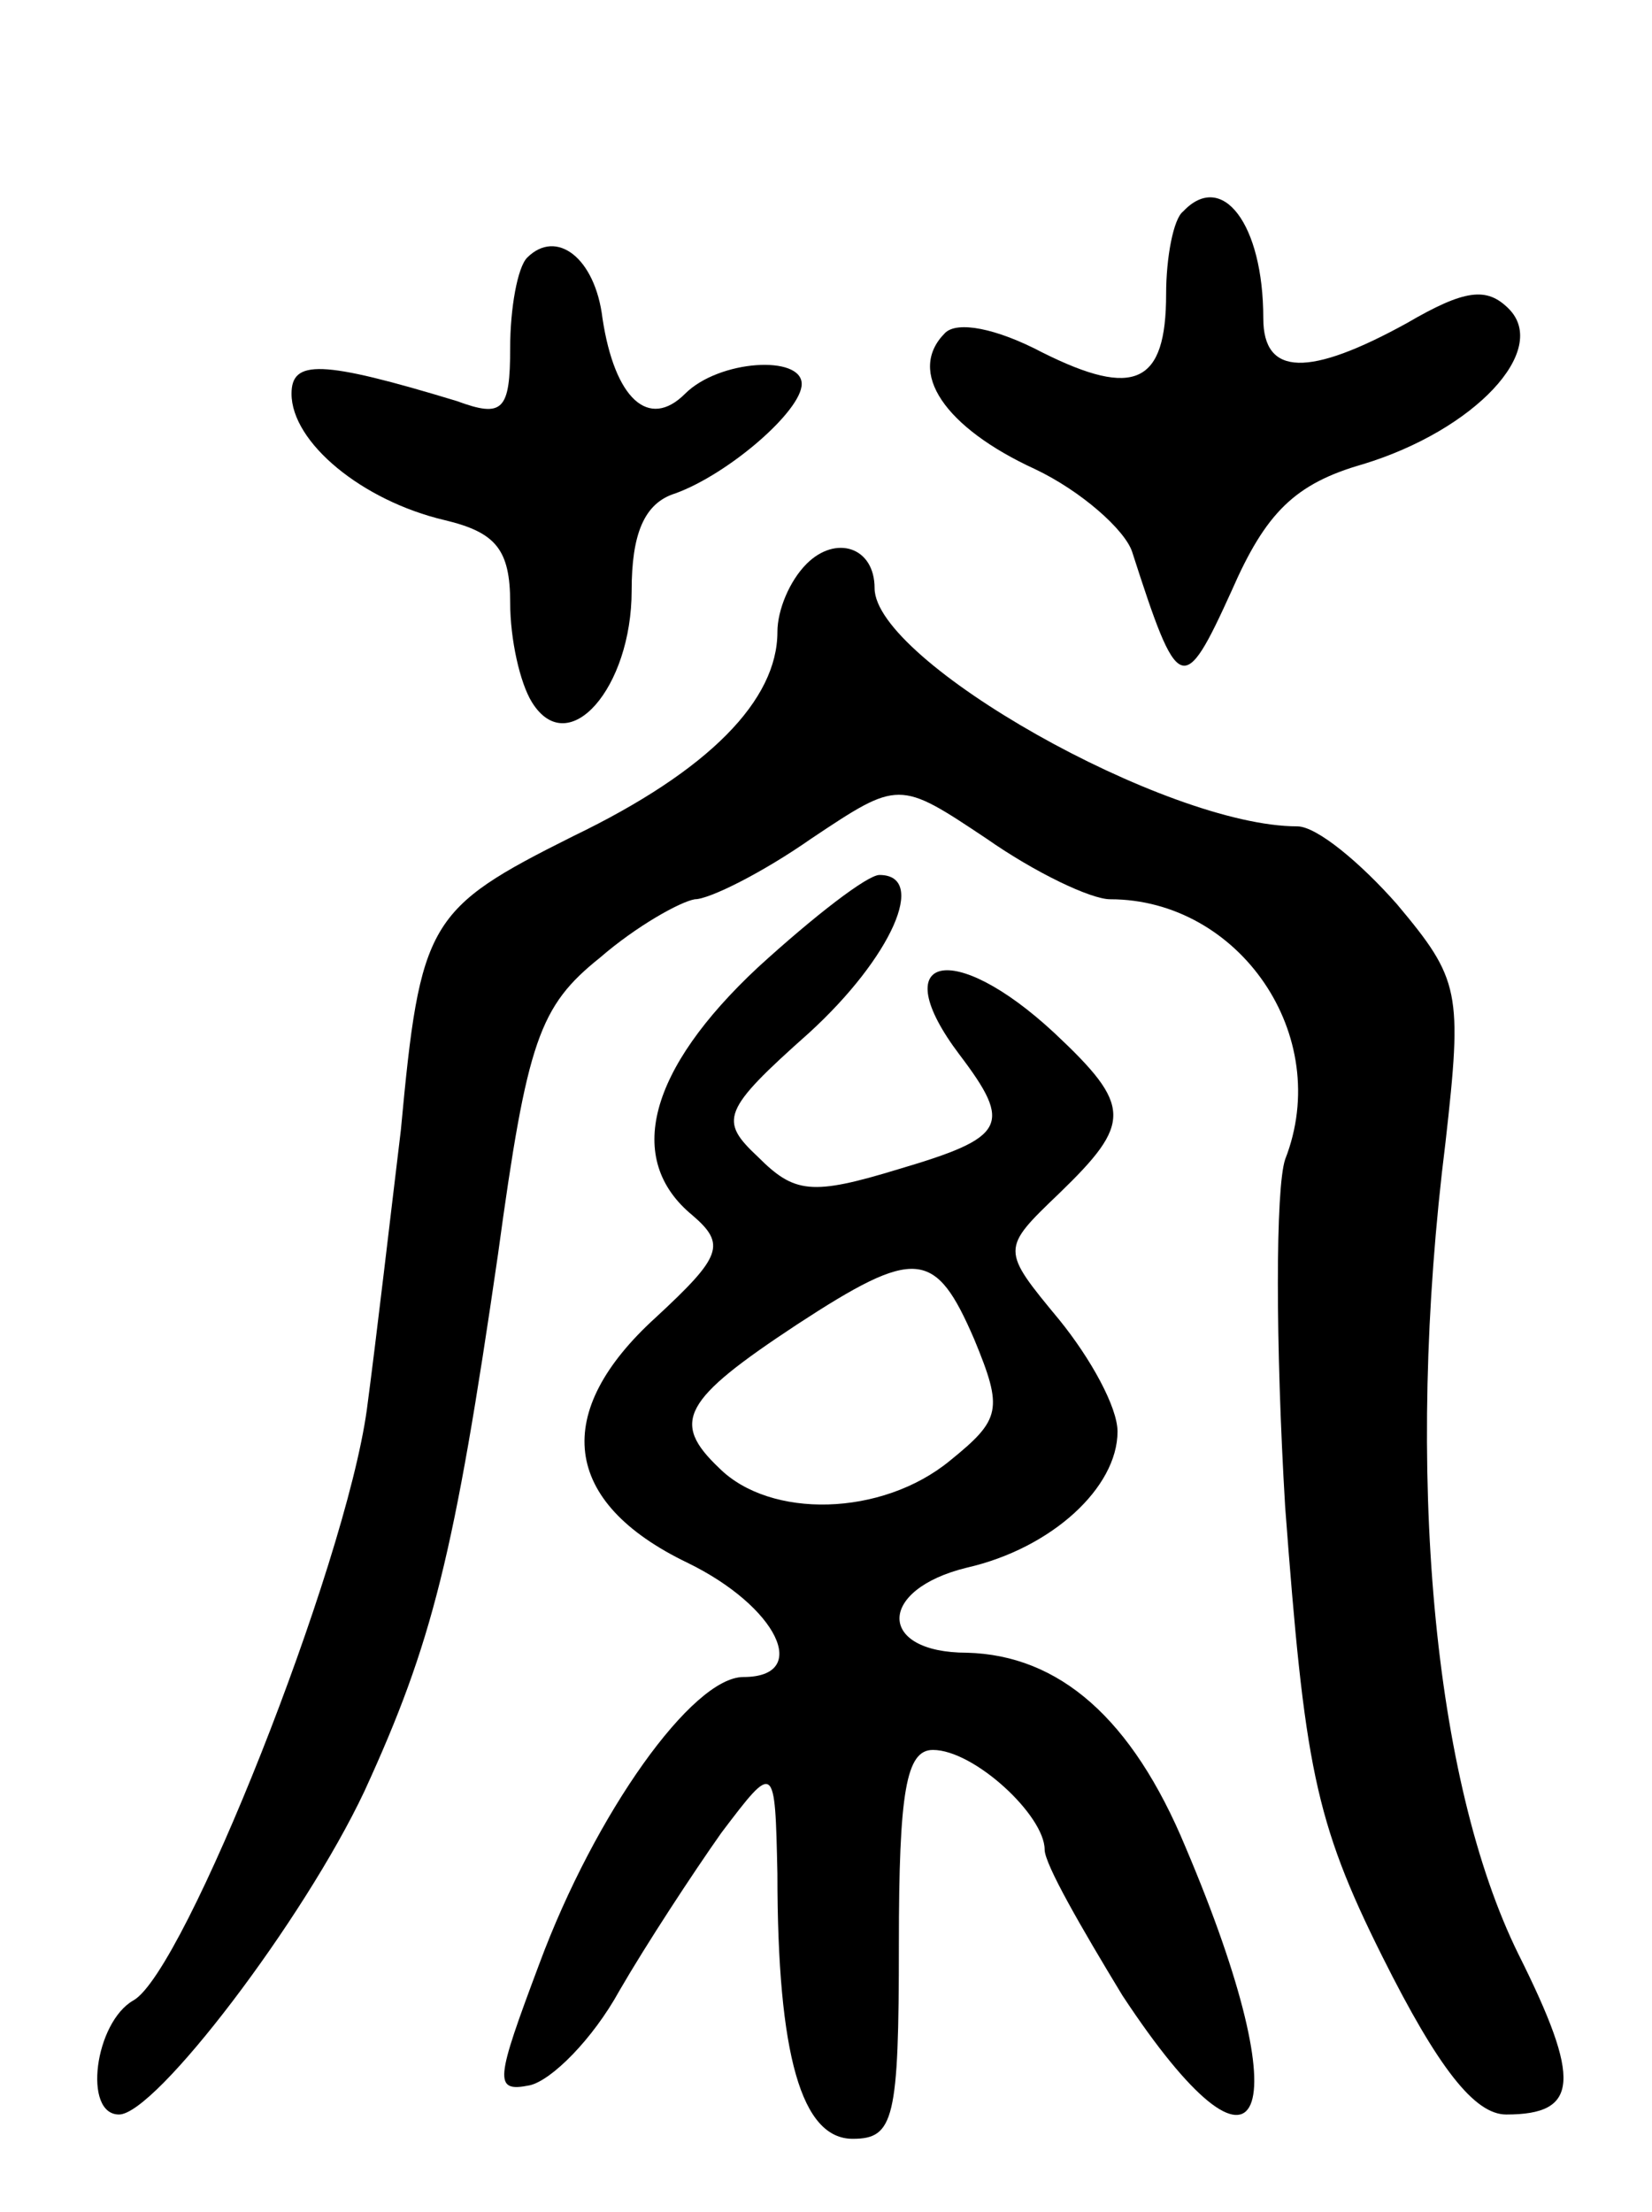 <svg version="1.0" xmlns="http://www.w3.org/2000/svg"
 width="68pt" height="91pt" viewBox="0 0 68 91"
 preserveAspectRatio="xMidYMid meet">
<g transform="translate(0,91) scale(0.1,-0.1)"
fill="#000000" stroke="none">
<path d="M487 823 c-4 -3 -7 -19 -7 -34 0 -37 -13 -43 -51 -24 -19 10 -35 13
-40 8 -16 -16 0 -39 37 -56 19 -9 37 -25 40 -34 19 -59 21 -60 41 -16 14 32
26 44 54 52 46 14 77 47 60 64 -9 9 -18 8 -42 -6 -40 -22 -59 -22 -59 2 0 39
-17 61 -33 44z"/>
<path d="M217 804 c-4 -4 -7 -21 -7 -37 0 -26 -3 -29 -22 -22 -56 17 -68 17
-68 3 0 -20 29 -44 63 -52 21 -5 27 -12 27 -34 0 -15 4 -33 9 -41 15 -24 41 6
41 46 0 23 5 36 18 40 22 8 52 34 52 45 0 12 -34 10 -48 -4 -15 -15 -29 -2
-34 31 -3 25 -19 37 -31 25z"/>
<path d="M332 678 c-7 -7 -12 -19 -12 -28 0 -28 -28 -57 -84 -84 -60 -30 -63
-35 -71 -121 -4 -33 -10 -85 -14 -115 -9 -65 -75 -231 -96 -243 -16 -9 -21
-47 -6 -47 15 0 76 80 101 133 28 61 37 97 55 221 12 88 17 102 42 122 15 13
33 23 39 24 6 0 28 11 48 25 36 24 36 24 72 0 20 -14 43 -25 51 -25 53 0 92
-56 72 -107 -4 -12 -4 -76 0 -143 8 -106 12 -129 40 -185 23 -46 38 -65 51
-65 30 0 31 14 5 66 -35 71 -47 198 -30 334 7 62 6 67 -20 98 -15 17 -33 32
-41 32 -54 0 -174 68 -174 98 0 17 -16 22 -28 10z"/>
<path d="M312 512 c-45 -42 -55 -79 -27 -102 14 -12 12 -17 -15 -42 -43 -39
-39 -76 13 -101 37 -18 51 -47 23 -47 -21 0 -61 -56 -84 -118 -18 -48 -19 -53
-4 -50 9 2 26 19 37 39 11 19 30 48 42 65 22 29 22 29 23 -17 0 -75 10 -109
31 -109 17 0 19 8 19 80 0 63 3 80 14 80 17 0 46 -27 46 -41 0 -6 15 -32 32
-60 58 -88 74 -52 26 61 -22 53 -52 79 -90 80 -37 0 -37 26 0 35 35 8 62 33
62 56 0 10 -11 30 -24 46 -24 29 -24 29 0 52 30 29 30 36 -2 66 -42 39 -70 32
-39 -9 22 -29 19 -34 -25 -47 -36 -11 -43 -10 -58 5 -16 15 -15 19 21 51 34
31 49 65 29 65 -5 0 -27 -17 -50 -38z m89 -153 c12 -29 11 -33 -10 -50 -28
-23 -74 -24 -95 -3 -20 19 -15 28 32 59 49 32 57 31 73 -6z"/>
</g>
</svg>
